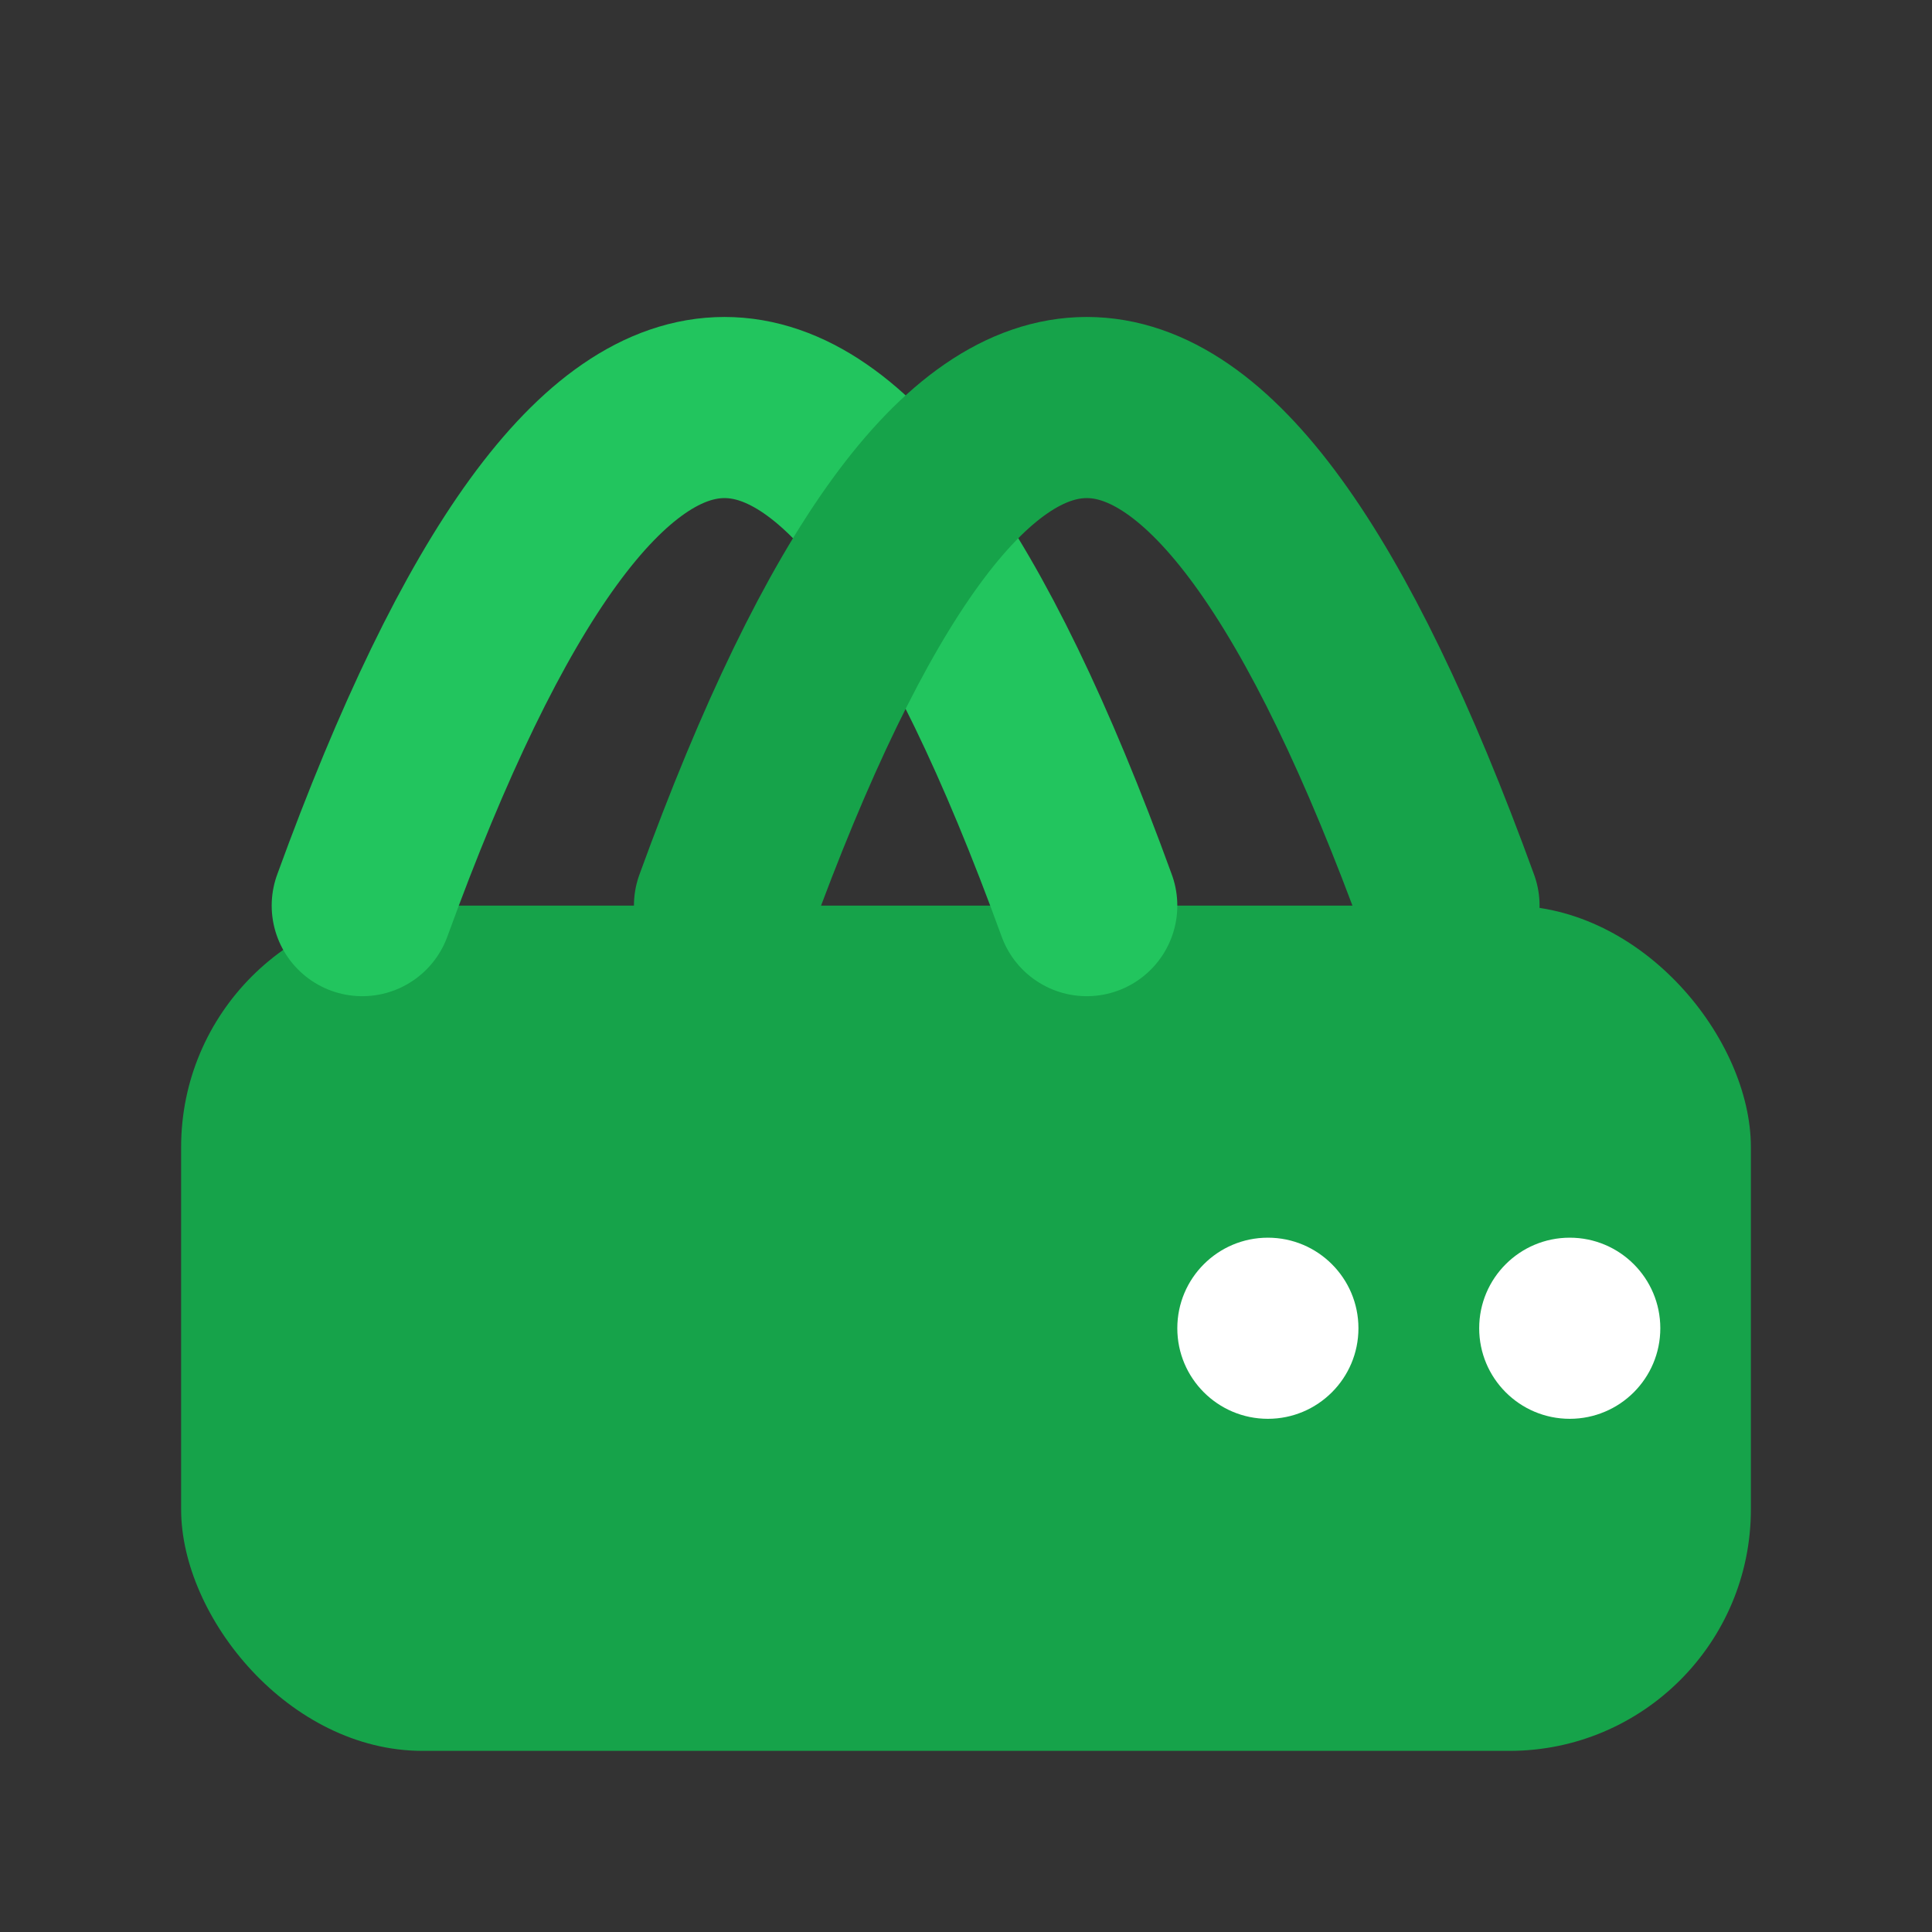 
<svg width="64" height="64" viewBox="0 0 64 64" fill="none" xmlns="http://www.w3.org/2000/svg">
  <rect x="0" y="0" width="64" height="64" fill="#333333" stroke="none"/>
  <rect x="6" y="30" width="52" height="28" rx="8" fill="#16a34a"/>
  <path d="M12 30 C20 8, 28 8, 36 30" stroke="#22c55e" stroke-width="6" stroke-linecap="round"/>
  <path d="M24 30 C32 8, 40 8, 48 30" stroke="#16a34a" stroke-width="6" stroke-linecap="round"/>
  <circle cx="42" cy="44" r="3" fill="#fff"/>
  <circle cx="52" cy="44" r="3" fill="#fff"/>
</svg>
